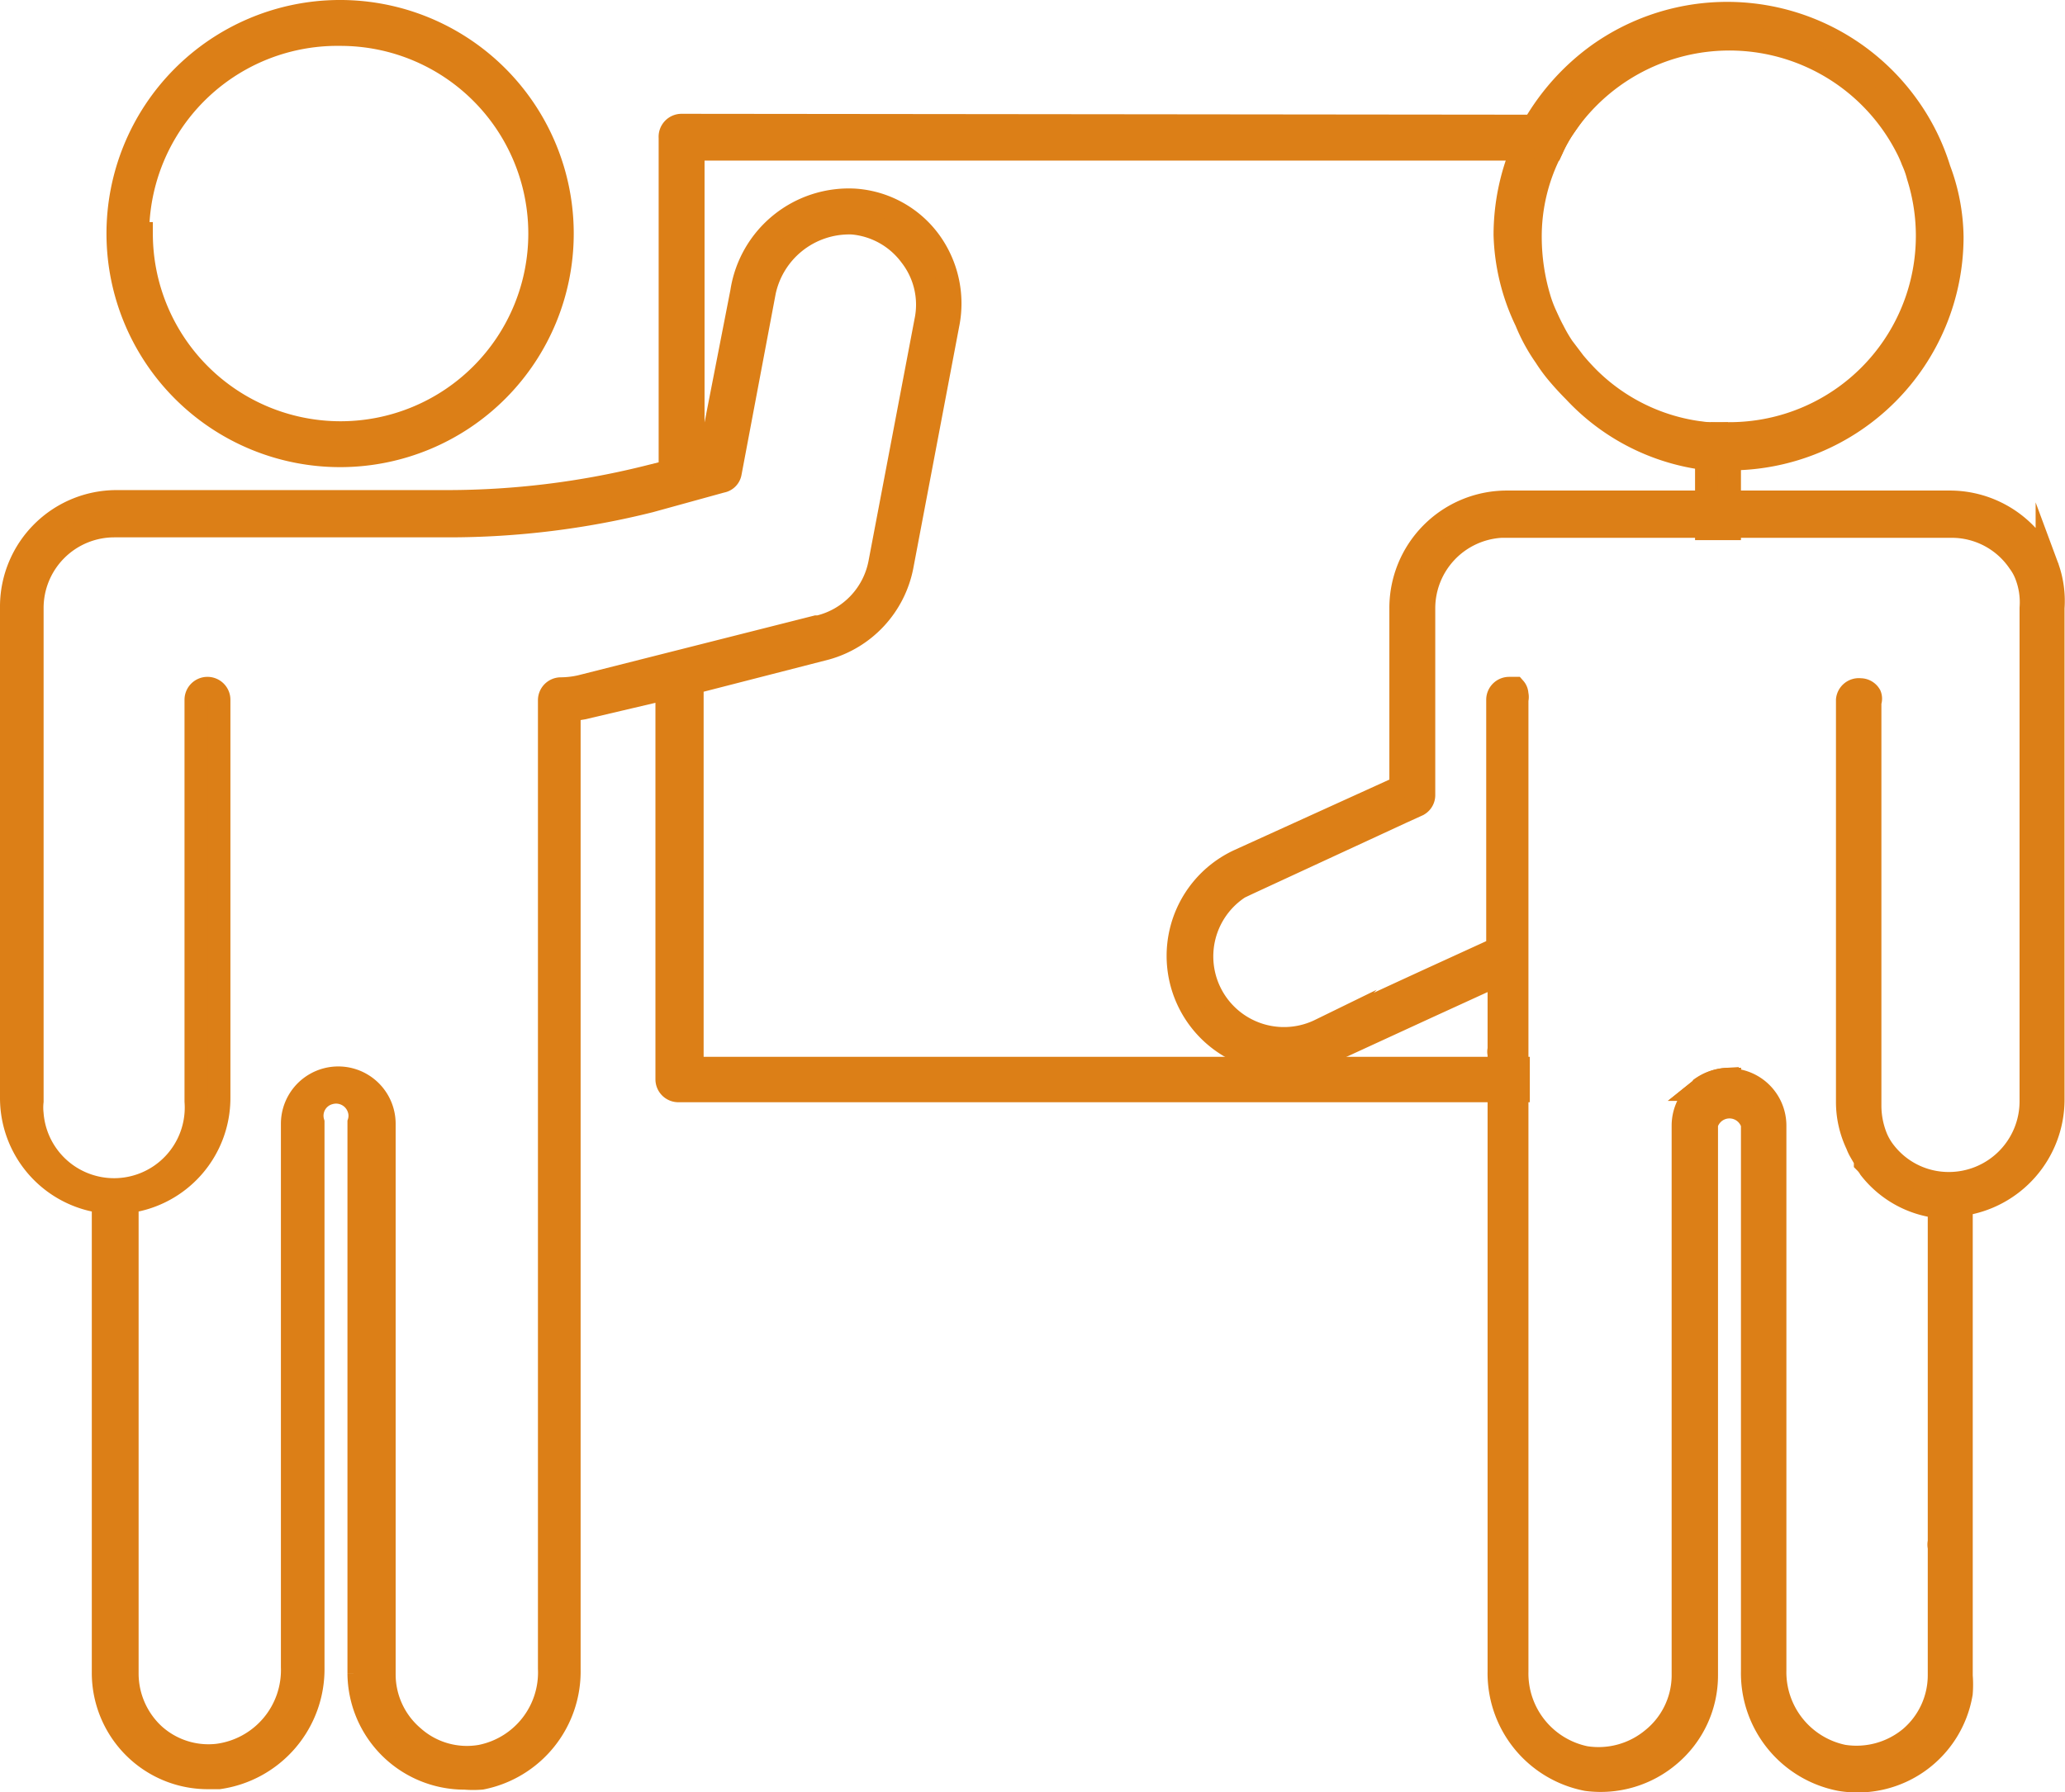 <svg xmlns="http://www.w3.org/2000/svg" viewBox="0 0 44.99 39.06"><defs><style>.cls-1{fill:#dc7f17;stroke:#dc7f17;stroke-miterlimit:10;stroke-width:0.5px;}</style></defs><g id="Layer_2" data-name="Layer 2"><g id="Layer_1-2" data-name="Layer 1"><g id="Layer_2-2" data-name="Layer 2"><g id="Layer_1-2-2" data-name="Layer 1-2"><path class="cls-1" d="M12.25,5.09A4.84,4.84,0,1,1,7.37.25a4.84,4.84,0,0,1,4.88,4.84Zm-9.17,0A4.34,4.34,0,1,0,7.42.75h0A4.35,4.35,0,0,0,3,5.09Z"/><path class="cls-1" d="M37.05,23.74h.38a.23.23,0,0,0,.24-.22h0A1,1,0,0,0,37.05,23.74Zm.6-14.29a3.69,3.69,0,0,1-.47,0v2.07h.5v-2ZM14.85,2.73A.25.25,0,0,0,14.6,3v7.27l-.56.14a18.08,18.08,0,0,1-4.27.52H2.54A2.29,2.29,0,0,0,.25,13.2V23.93a2.28,2.28,0,0,0,2,2.26V36.45A2.29,2.29,0,0,0,3,38.15a2.27,2.27,0,0,0,1.53.59h.24a2.39,2.39,0,0,0,2.05-2.4V24.46a.51.51,0,0,1,.36-.64.52.52,0,0,1,.64.35.48.48,0,0,1,0,.29v12a2.3,2.3,0,0,0,2.31,2.29,2.19,2.19,0,0,0,.36,0,2.37,2.37,0,0,0,1.91-2.37V15.48l.3-.05L14.53,15v8.52a.25.25,0,0,0,.25.25h18.3v-.49h-18v-8.4L18,14.13H18a2.32,2.32,0,0,0,1.65-1.78l1-5.27a2.3,2.3,0,0,0-.4-1.83,2.21,2.21,0,0,0-1.63-.89,2.36,2.36,0,0,0-2.46,2l-.72,3.69-.34.08V3.25H33.81a3.05,3.05,0,0,1,.28-.5Zm.87,7.76a.23.23,0,0,0,.19-.19l.73-3.87a1.89,1.89,0,0,1,1.93-1.57,1.77,1.77,0,0,1,1.27.71A1.74,1.74,0,0,1,20.17,7l-1,5.26a1.77,1.77,0,0,1-1.33,1.4h-.05l-5.14,1.3a2,2,0,0,1-.43.05.25.25,0,0,0-.25.25v21.1a1.86,1.86,0,0,1-1.49,1.91A1.76,1.76,0,0,1,9,37.85a1.79,1.79,0,0,1-.63-1.36v-12a1,1,0,0,0-2,0V36.33a1.87,1.87,0,0,1-1.63,1.92,1.77,1.77,0,0,1-1.39-.45,1.82,1.82,0,0,1-.58-1.33V26.19a2.28,2.28,0,0,0,2-2.26V15.25a.25.25,0,0,0-.5,0V24a1.79,1.79,0,1,1-3.57.27,1.22,1.22,0,0,1,0-.27V13.25a1.79,1.79,0,0,1,1.79-1.79H9.77a18.07,18.07,0,0,0,4.39-.54Z"/><path class="cls-1" d="M42.25,3.69h0a4.74,4.74,0,0,0-.68-1.37,4.84,4.84,0,0,0-6.75-1.13,5,5,0,0,0-1.4,1.55,4.66,4.66,0,0,0-.25.5,4.86,4.86,0,0,0-.38,1.88A4.62,4.62,0,0,0,33.25,7h0a3.84,3.84,0,0,0,.42.77,3.37,3.37,0,0,0,.28.38c.11.13.23.26.35.38h0A4.71,4.71,0,0,0,37.2,10h.5a4.84,4.84,0,0,0,4.83-4.84A4.32,4.32,0,0,0,42.25,3.69ZM37.68,9.45h0a3.69,3.69,0,0,1-.47,0,4.23,4.23,0,0,1-2.59-1.2c-.11-.11-.22-.23-.32-.35l-.25-.33a3.35,3.35,0,0,1-.21-.36c-.06-.11-.11-.22-.16-.33a2.74,2.74,0,0,1-.15-.4,4.68,4.68,0,0,1-.19-1.29,4.09,4.09,0,0,1,.47-1.94,3.05,3.05,0,0,1,.28-.5,4.34,4.34,0,0,1,7.45.46,2.55,2.55,0,0,1,.13.29,2,2,0,0,1,.12.34,4.31,4.31,0,0,1-4.11,5.61Z"/><path class="cls-1" d="M37.05,23.74h.38a.23.23,0,0,0,.24-.22h0A1,1,0,0,0,37.05,23.74Zm7.55-11.4a2.11,2.11,0,0,0-.31-.52,2.3,2.3,0,0,0-1.8-.88H32.81a2.31,2.31,0,0,0-2.29,2.31h0v3.9L27,18.75a2.29,2.29,0,0,0,1,4.37,2.42,2.42,0,0,0,1-.21l1.63-.75.5-.23,1.53-.7v1.64a.17.17,0,0,0,0,.1V36.42a2.36,2.36,0,0,0,1.91,2.36,2.31,2.31,0,0,0,1.8-.53,2.27,2.27,0,0,0,.81-1.75v-12a.52.52,0,0,1,1,0V36.42a2.36,2.36,0,0,0,1.91,2.36,2.29,2.29,0,0,0,2.64-1.88,2.34,2.34,0,0,0,0-.38V26.25a2.31,2.31,0,0,0,2-2.28V13.25A2.17,2.17,0,0,0,44.6,12.34ZM44.25,24a1.79,1.79,0,0,1-1.79,1.79h0a1.76,1.76,0,0,1-1.38-.66h0a1.38,1.38,0,0,1-.2-.33,1.86,1.86,0,0,1-.14-.7v-8.8a.2.2,0,0,0,0-.15h0a.24.24,0,0,0-.21-.12.25.25,0,0,0-.28.22V24a2.15,2.15,0,0,0,.21.94,1,1,0,0,0,.07.15l.11.19v.05a.64.64,0,0,1,.1.13,2.21,2.21,0,0,0,1.51.84V33.6a.24.24,0,0,0,0,.12V36.5a1.79,1.79,0,0,1-.63,1.37,1.84,1.84,0,0,1-1.46.4,1.87,1.87,0,0,1-1.49-1.87V24.53a1,1,0,0,0-1-1h0a1,1,0,0,0-1,1v12A1.79,1.79,0,0,1,36,37.9a1.84,1.84,0,0,1-1.46.4,1.87,1.87,0,0,1-1.49-1.87V15.25a.24.24,0,0,0,0-.12A.2.2,0,0,0,33,15h-.12a.25.25,0,0,0-.25.25v5.42l-1.53.7-.5.23-1.84.85A1.79,1.79,0,0,1,27,19.34l.19-.09,3.35-1.55.33-.15a.24.24,0,0,0,.15-.22V13.25a1.79,1.79,0,0,1,1.69-1.78h9.81a1.77,1.77,0,0,1,1.47.78,1.17,1.17,0,0,1,.15.27,1.65,1.65,0,0,1,.11.73ZM37,23.74h.38a.23.23,0,0,0,.24-.22h0a1.07,1.07,0,0,0-.59.22Z"/></g></g></g></g></svg>